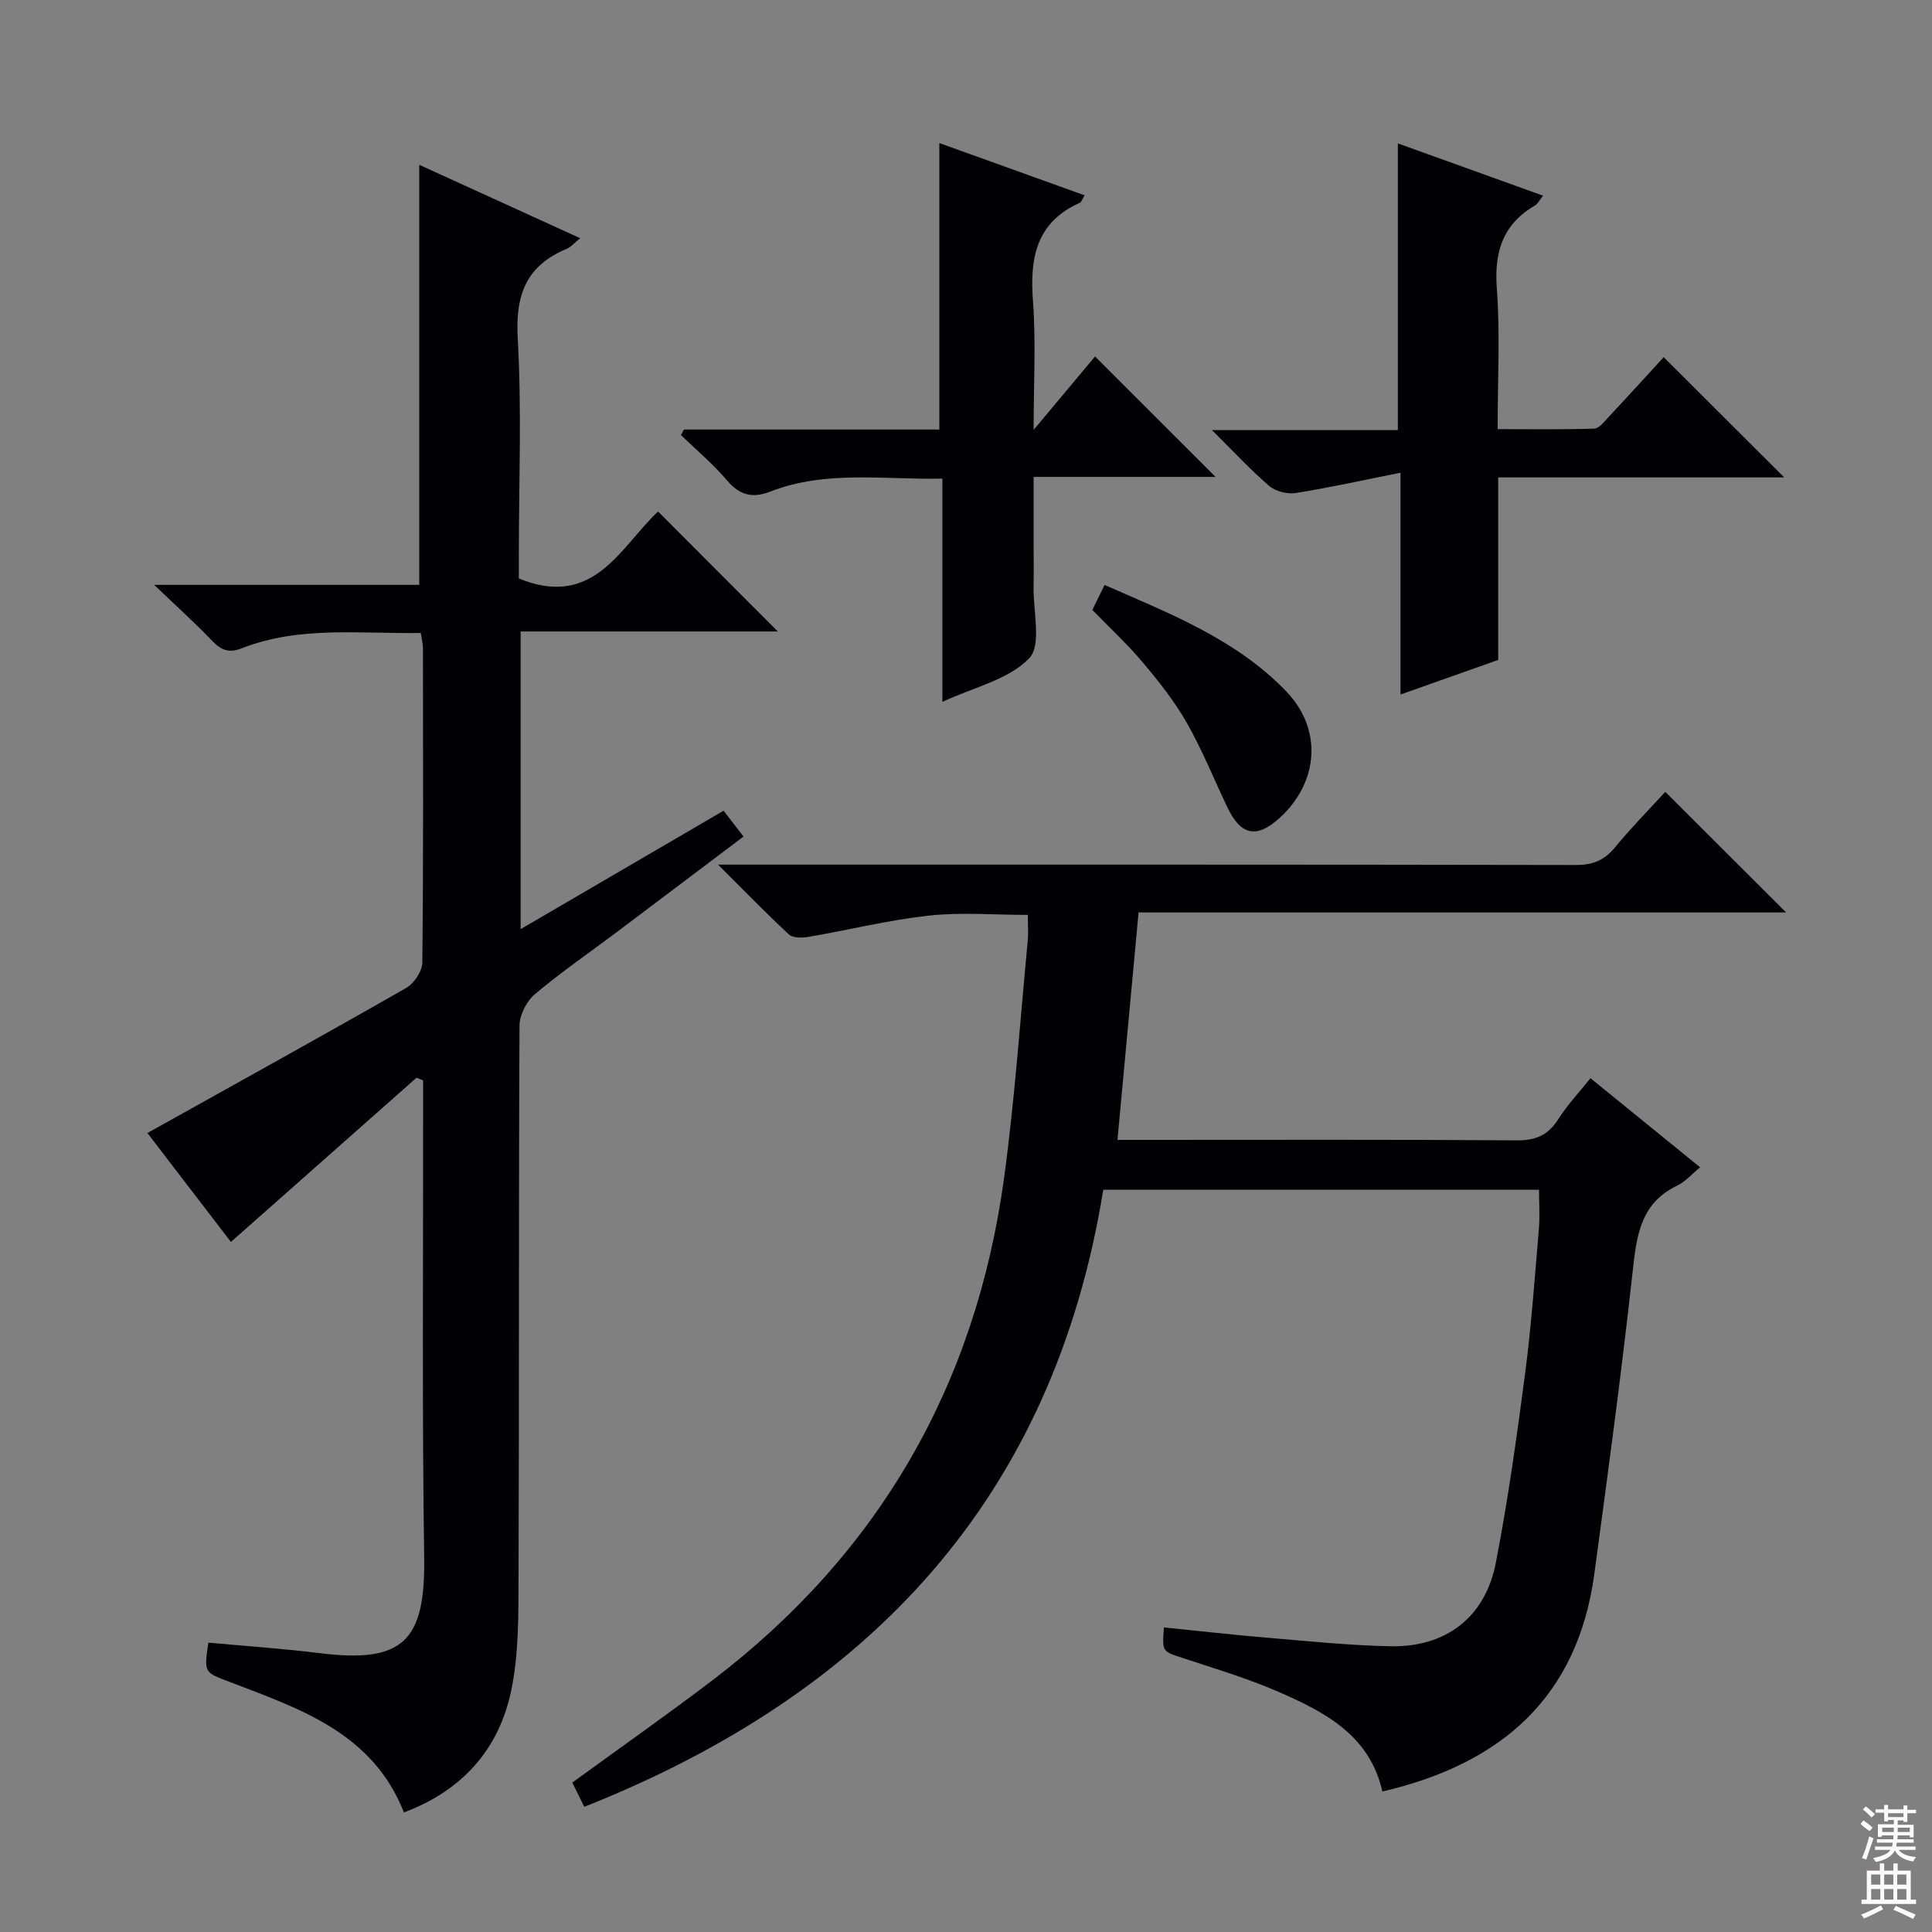 <svg enable-background="new 0 0 400 400" viewBox="0 0 400 400" xmlns="http://www.w3.org/2000/svg"><rect x="0" y="0" width="400" height="400" fill="#808080" stroke="none"/><g fill="#010103"><path d="m318.64 246.32c-30.07 0-59.98 0-90.22 0-10.32 63.83-48.37 104.33-107.45 127.76-.87-1.77-1.71-3.47-2.48-5.02 9.82-7.15 19.47-13.92 28.85-21.05 34.6-26.29 54.68-61.18 60.54-104.1 2.22-16.28 3.33-32.71 4.9-49.08.16-1.63.02-3.3.02-5.41-7.03 0-13.84-.59-20.5.15-8.38.92-16.63 2.98-24.96 4.41-1.3.22-3.19.24-4.01-.52-4.71-4.36-9.18-8.98-14.67-14.45h6.63c56.99 0 113.98-.03 170.96.08 3.5.01 5.9-.95 8.11-3.64 3.35-4.08 7.08-7.86 10.42-11.51 8.43 8.41 16.52 16.5 25.01 24.97-44.67 0-89.17 0-134.06 0-1.47 15.89-2.89 31.2-4.37 47.09h5.68c25.66 0 51.32-.09 76.98.1 3.95.03 6.51-1.07 8.61-4.39 1.84-2.92 4.26-5.47 6.66-8.48 7.63 6.2 14.97 12.16 22.7 18.45-1.72 1.4-3.06 2.98-4.75 3.79-7.56 3.62-8.39 10.27-9.2 17.63-2.3 20.95-5.12 41.85-7.95 62.74-3.46 25.6-19.32 39.37-43.89 45.07-2.59-11.65-11.97-16.5-21.68-20.71-6.38-2.76-13.09-4.77-19.71-6.95-4.16-1.37-4.21-1.22-3.83-6.31 7.2.73 14.4 1.55 21.61 2.15 8.44.71 16.9 1.59 25.36 1.75 11.46.22 19.57-6.04 21.75-17.29 2.52-13.03 4.36-26.2 6.08-39.37 1.29-9.88 1.98-19.84 2.83-29.77.22-2.59.03-5.22.03-8.09z"/><path d="m86.24 223.13c-12.68 11.22-25.37 22.45-38.43 34-5.96-7.78-11.98-15.63-17.29-22.55 18.04-10.06 35.89-19.93 53.6-30.05 1.63-.93 3.3-3.48 3.32-5.29.23-21.66.15-43.32.13-64.99 0-.96-.26-1.93-.44-3.2-12.56.21-25.1-1.53-37.1 3.18-2.59 1.01-4.22.42-6.07-1.52-3.51-3.68-7.31-7.09-12.04-11.62h54.88c0-29.12 0-57.81 0-86.97 10.77 4.91 21.85 9.97 33.32 15.2-1.13.9-1.88 1.81-2.84 2.22-8.37 3.49-10.6 9.57-10.09 18.51.85 14.95.23 29.98.23 44.98v4.74c15.59 6.39 21.06-6.61 28.83-13.86 8.4 8.41 16.6 16.63 24.79 24.83-17.21 0-35.05 0-53.25 0v61.63c14.22-8.29 27.91-16.28 42.02-24.52 1.26 1.64 2.54 3.28 4.13 5.35-9.02 6.8-17.74 13.39-26.48 19.96-5.59 4.2-11.38 8.17-16.71 12.67-1.72 1.45-3.18 4.29-3.19 6.51-.19 37.99-.06 75.99-.2 113.98-.03 7.91.08 16.02-1.52 23.69-2.53 12.13-10.1 20.71-22.21 25.23-6.5-16.51-21.59-21.47-36.17-27.05-5.18-1.98-5.25-1.81-4.31-8.1 7.67.71 15.4 1.23 23.08 2.18 17.23 2.14 21.84-2.5 21.59-19.76-.45-30.99-.18-61.99-.22-92.98 0-1.95 0-3.89 0-5.84-.46-.2-.91-.38-1.36-.56z"/><path d="m289.96 97.87c-7.85 1.56-14.73 3.1-21.68 4.2-1.74.28-4.17-.33-5.49-1.45-3.87-3.31-7.35-7.1-11.86-11.57h38.48c0-19.9 0-39.29 0-59.36 9.89 3.56 19.76 7.11 30.06 10.82-.71.88-1.07 1.67-1.68 2.03-6.63 3.9-8.45 9.58-7.89 17.14.7 9.43.17 18.96.17 29.17 6.82 0 13.41.11 19.99-.11 1.02-.03 2.09-1.45 2.97-2.39 3.96-4.23 7.86-8.52 11.42-12.4 8.42 8.4 16.63 16.59 24.95 24.89-19.28 0-39.07 0-59.21 0v37.79c-6.72 2.38-13.2 4.67-20.23 7.16 0-15.2 0-29.65 0-45.92z"/><path d="m141.59 88.93h52.89c0-19.73 0-39.1 0-59.31 9.97 3.59 19.92 7.17 30.08 10.82-.5.78-.65 1.39-1.01 1.55-9.07 4.06-10.37 11.48-9.68 20.43.63 8.39.13 16.88.13 26.58 4.82-5.76 8.89-10.62 12.72-15.2 8.42 8.42 16.62 16.61 24.95 24.94-12.18 0-24.54 0-37.67 0v13.67c0 3 .05 6-.01 8.99-.11 5.12 1.72 12.18-.91 14.9-4.27 4.42-11.49 6-17.97 9.01 0-15.66 0-30.59 0-46.22-12.1.27-24.04-1.8-35.55 2.66-3.73 1.45-6.37.84-9.02-2.27-2.88-3.39-6.34-6.29-9.55-9.4.21-.38.4-.76.6-1.15z"/><path d="m226.16 126.28c.69-1.42 1.48-3.02 2.53-5.17 13.57 5.95 27.25 11.25 37.63 22.05 7.53 7.84 6.72 18.76-1.34 26.14-4.74 4.35-8.06 3.72-10.84-2.1-2.79-5.84-5.21-11.89-8.4-17.5-2.53-4.45-5.77-8.55-9.08-12.48-3.19-3.81-6.88-7.21-10.5-10.94z"/></g><path d="m385.2 377.6.6-.7c.6.4 1.3.9 1.9 1.5l-.6.7c-.8-.5-1.4-1-1.9-1.5zm.3 7.1c.6-1.4 1.1-2.9 1.5-4.5.3.1.6.3.9.4-.5 1.4-1 2.9-1.5 4.4zm.2-10.1.6-.6c.7.5 1.3 1.1 1.9 1.6l-.7.7c-.6-.6-1.2-1.2-1.8-1.7zm8.4-.8h.8v.9h1.8v.7h-1.8v1.8h-.8v-.3h-1.2v.9h3.3v2.6h-.8v-.4h-2.5c0 .3 0 .6-.1.8h3.4v.7h-3.5c0 .3-.1.6-.1.8h4v.7h-3.5c.7.9 1.9 1.3 3.6 1.5-.2.2-.4.5-.6.9-1.9-.3-3.2-1.1-3.8-2.3-.5 1.1-1.8 2-3.9 2.4-.2-.3-.4-.5-.6-.8 1.9-.4 3.1-.9 3.6-1.7h-3.2v-.7h3.5c.1-.2.1-.5.2-.8h-3.3v-.7h3.4c0-.2 0-.5 0-.8h-2.4v.3h-.8v-2.6h3.3v-.9h-1.2v.3h-.8v-1.8h-1.8v-.7h1.8v-.9h.8v.9h3.2zm-4.4 5.5h2.4c0-.3 0-.6 0-.9h-2.4zm1.2-3.1h3.2v-.8h-3.2zm4.4 2.2h-2.4v.9h2.5v-.9z" fill="#fcfafa"/><path d="m389.2 385.8h.9v1.5h1.9v-1.5h.9v1.5h2.7v6h1.1v.9h-11.3v-.9h1.1v-6h2.7zm.2 8.7.5.8c-1.2.6-2.5 1.3-4 1.9-.2-.3-.3-.6-.6-.8 1.6-.6 3-1.3 4.1-1.9zm-2-4.3h1.9v-2.1h-1.9zm0 3.1h1.9v-2.2h-1.9zm2.7-3.1h1.9v-2.1h-1.9zm0 3.1h1.9v-2.2h-1.9zm2.4 1.3c1.4.6 2.7 1.2 4.1 1.8l-.5.9c-1.5-.7-2.8-1.4-4.1-1.9zm2.2-6.5h-1.9v2.1h1.9zm-1.9 5.2h1.9v-2.2h-1.9z" fill="#fcfafa"/></svg>